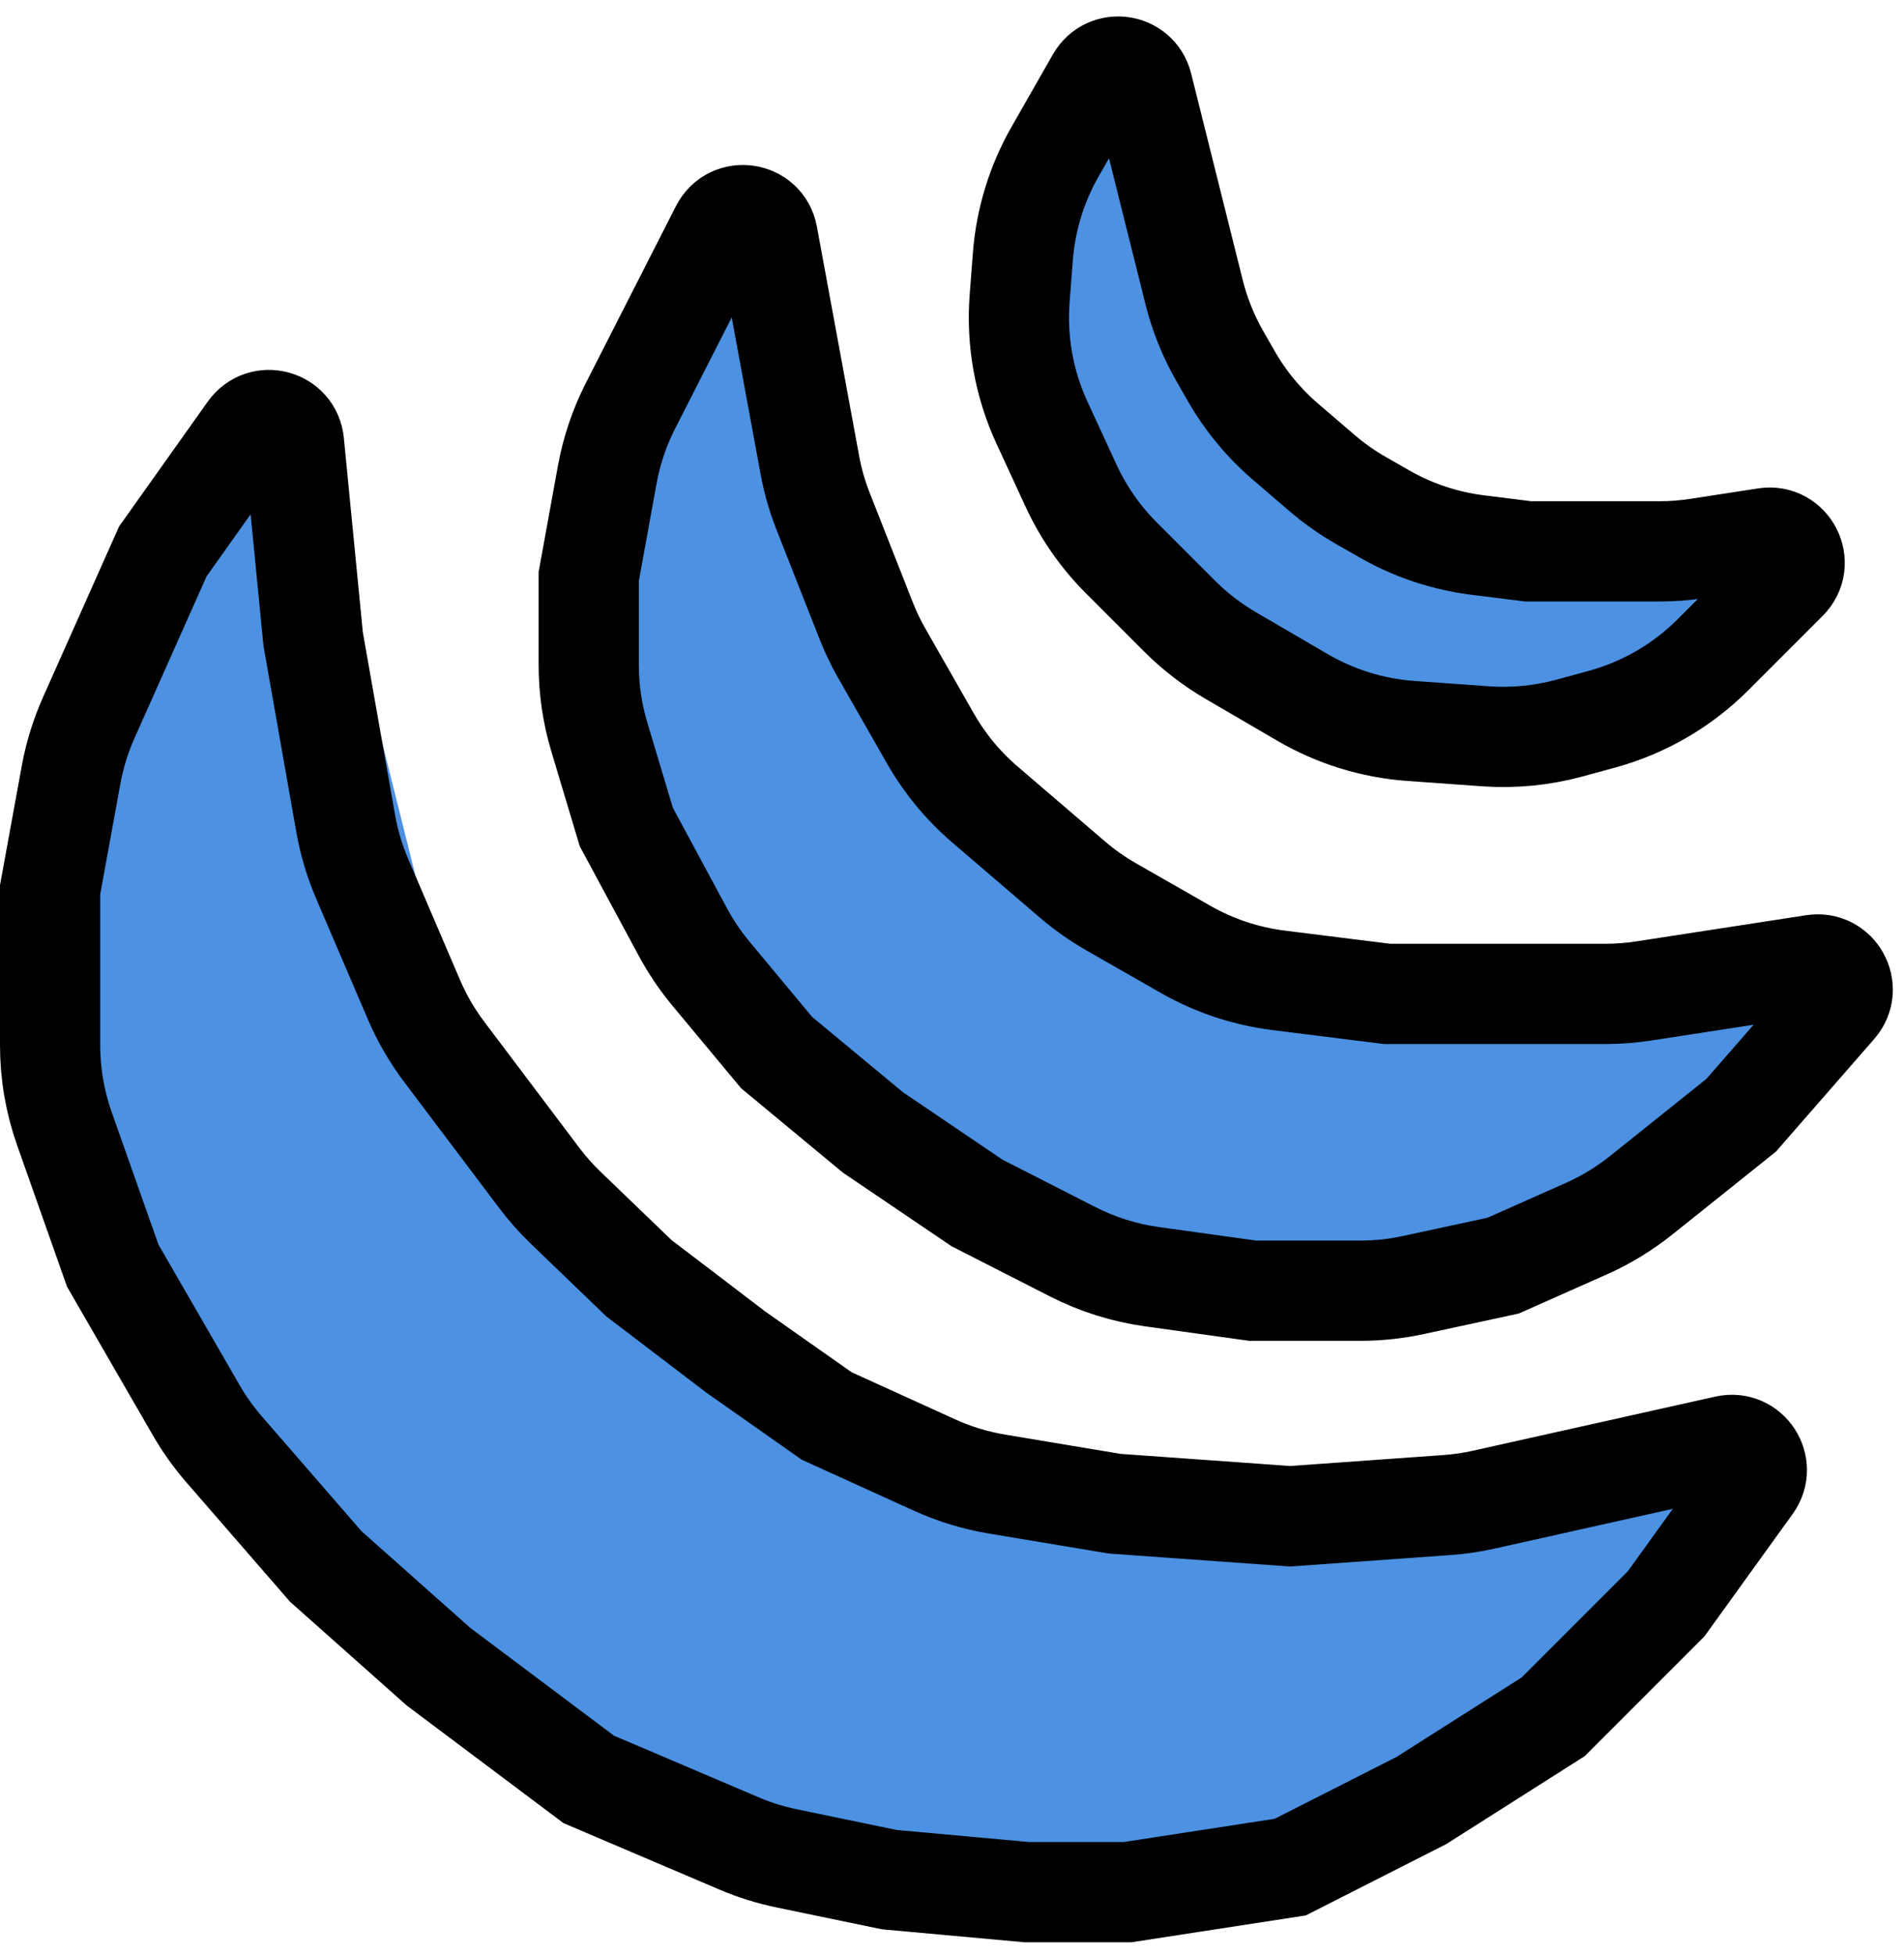 <svg width="76" height="78" viewBox="0 0 76 78" fill="none" xmlns="http://www.w3.org/2000/svg">
<path d="M44.761 22.261L47.085 24.585C47.693 25.192 48.376 25.719 49.117 26.152L51.992 27.829C53.313 28.599 54.793 29.057 56.319 29.166L59.3 29.379C60.425 29.459 61.556 29.348 62.644 29.052L63.938 28.699C65.617 28.241 67.147 27.353 68.378 26.122L71.34 23.16C72.023 22.477 71.436 21.317 70.481 21.465L67.756 21.884C67.253 21.961 66.744 22 66.235 22H61L58.985 21.748C57.675 21.584 56.41 21.163 55.264 20.508L54.325 19.971C53.776 19.658 53.258 19.293 52.779 18.882L51.315 17.627C50.445 16.881 49.709 15.991 49.141 14.996L48.684 14.198C48.23 13.403 47.887 12.55 47.665 11.662L47 9L45.604 3.414C45.385 2.54 44.212 2.378 43.765 3.161L42.116 6.048C41.381 7.333 40.941 8.766 40.828 10.242L40.7 11.905C40.569 13.607 40.875 15.313 41.59 16.863L42.753 19.381C43.247 20.452 43.927 21.427 44.761 22.261Z" fill="#4C91E2"/>
<path d="M44.761 22.261L47.085 24.585C47.693 25.192 48.376 25.719 49.117 26.152L51.992 27.829C53.313 28.599 54.793 29.057 56.319 29.166L59.3 29.379C60.425 29.459 61.556 29.348 62.644 29.052L63.938 28.699C65.617 28.241 67.147 27.353 68.378 26.122L71.34 23.16C72.023 22.477 71.436 21.317 70.481 21.465L67.756 21.884C67.253 21.961 66.744 22 66.235 22H61L58.985 21.748C57.675 21.584 56.41 21.163 55.264 20.508L54.325 19.971C53.776 19.658 53.258 19.293 52.779 18.882L51.315 17.627C50.445 16.881 49.709 15.991 49.141 14.996L48.684 14.198C48.23 13.403 47.887 12.55 47.665 11.662L47 9L45.604 3.414C45.385 2.54 44.212 2.378 43.765 3.161L42.116 6.048C41.381 7.333 40.941 8.766 40.828 10.242L40.7 11.905C40.569 13.607 40.875 15.313 41.59 16.863L42.753 19.381C43.247 20.452 43.927 21.427 44.761 22.261Z" stroke="black" stroke-width="4"/>
<path d="M28.998 39.34L33.927 44.269C34.535 44.877 35.218 45.403 35.96 45.836L42.308 49.539C43.629 50.31 45.109 50.767 46.634 50.876L53.669 51.379C54.794 51.459 55.924 51.348 57.012 51.052L61.491 49.83C63.169 49.372 64.7 48.484 65.93 47.254L72.945 40.239C73.629 39.556 73.041 38.397 72.086 38.543L65.598 39.542C65.095 39.619 64.586 39.658 64.077 39.658H55.368L51.037 39.117C49.727 38.953 48.462 38.531 47.316 37.876L44.351 36.182C43.803 35.868 43.285 35.504 42.805 35.092L39.315 32.101C38.445 31.355 37.709 30.465 37.141 29.47L35.526 26.645C35.072 25.85 34.73 24.997 34.508 24.109L33.263 19.132L30.709 8.914C30.49 8.04 29.318 7.878 28.87 8.661L24.905 15.6C24.171 16.886 23.731 18.318 23.617 19.795L23.2 25.221C23.069 26.923 23.375 28.629 24.09 30.179L26.989 36.46C27.484 37.531 28.164 38.506 28.998 39.34Z" fill="#4C91E2"/>
<path d="M28.765 9.129L25.166 16.192C24.724 17.059 24.412 17.986 24.238 18.944L23.5 23V26.532C23.5 27.506 23.642 28.474 23.922 29.406L25 33L27.261 37.196C27.578 37.783 27.952 38.337 28.378 38.849L31 42L34.842 45.184L39 48L42.816 49.946C43.809 50.452 44.879 50.789 45.983 50.942L50 51.5H54.301C55.011 51.5 55.718 51.425 56.412 51.275L60 50.5L63.322 49.024C64.104 48.676 64.838 48.229 65.507 47.694L69.5 44.5L73.305 40.141C73.918 39.439 73.321 38.353 72.4 38.495L65.598 39.542C65.095 39.619 64.586 39.658 64.077 39.658H55.368L51.037 39.117C49.727 38.953 48.462 38.531 47.316 37.876L44.351 36.182C43.803 35.868 43.285 35.504 42.805 35.092L39.315 32.101C38.445 31.355 37.709 30.465 37.141 29.47L35.2 26.073C34.962 25.657 34.754 25.223 34.578 24.776L32.855 20.401C32.619 19.802 32.441 19.181 32.325 18.548L30.64 9.402C30.467 8.462 29.2 8.278 28.765 9.129Z" stroke="black" stroke-width="4"/>
<path d="M9.577 57.866L16.875 65.164C17.482 65.772 18.165 66.298 18.907 66.731L28.413 72.276C29.734 73.047 31.214 73.504 32.739 73.613L43.458 74.379C44.583 74.459 45.714 74.348 46.802 74.052L54.175 72.041C55.854 71.583 57.384 70.695 58.615 69.464L69.314 58.765C69.997 58.082 69.41 56.923 68.455 57.07L58.545 58.594C58.042 58.672 57.534 58.711 57.025 58.711H45.158L38.721 57.906C37.411 57.742 36.147 57.321 35 56.666L30.194 53.919C29.645 53.605 29.127 53.24 28.647 52.829L23.315 48.259C22.445 47.513 21.709 46.623 21.141 45.628L18.474 40.961C18.02 40.166 17.677 39.313 17.455 38.425L15.684 31.342L12.077 16.915C11.859 16.04 10.686 15.878 10.239 16.661L4.168 27.285C3.434 28.57 2.994 30.003 2.88 31.479L2.2 40.326C2.069 42.028 2.375 43.734 3.091 45.284L7.568 54.986C8.063 56.057 8.743 57.032 9.577 57.866Z" fill="#4C91E2"/>
<path d="M68.905 57.678L59.225 59.838C58.742 59.946 58.252 60.018 57.759 60.053L51.5 60.5L44.5 60L39.797 59.216C38.936 59.073 38.098 58.817 37.303 58.456L33 56.5L29.368 53.947L25.5 51L22.572 48.182C22.191 47.816 21.84 47.419 21.522 46.997L17.729 41.967C17.245 41.325 16.84 40.626 16.523 39.886L14.456 35.063C14.153 34.357 13.933 33.618 13.799 32.861L12.5 25.5L11.734 17.663C11.644 16.743 10.46 16.427 9.924 17.182L6.5 22L3.54 28.642C3.216 29.369 2.98 30.133 2.837 30.916L2 35.5V41.707C2 42.842 2.193 43.968 2.571 45.037L4.5 50.5L7.836 56.275C8.155 56.827 8.526 57.348 8.944 57.829L13 62.5L17.5 66.5L23.5 71L29.506 73.558C30.115 73.817 30.747 74.015 31.395 74.149L35.5 75L41 75.5H45L51.5 74.5L56.737 71.842L62 68.5L66.5 64L69.934 59.239C70.472 58.493 69.803 57.478 68.905 57.678Z" stroke="black" stroke-width="4"/>
</svg>
